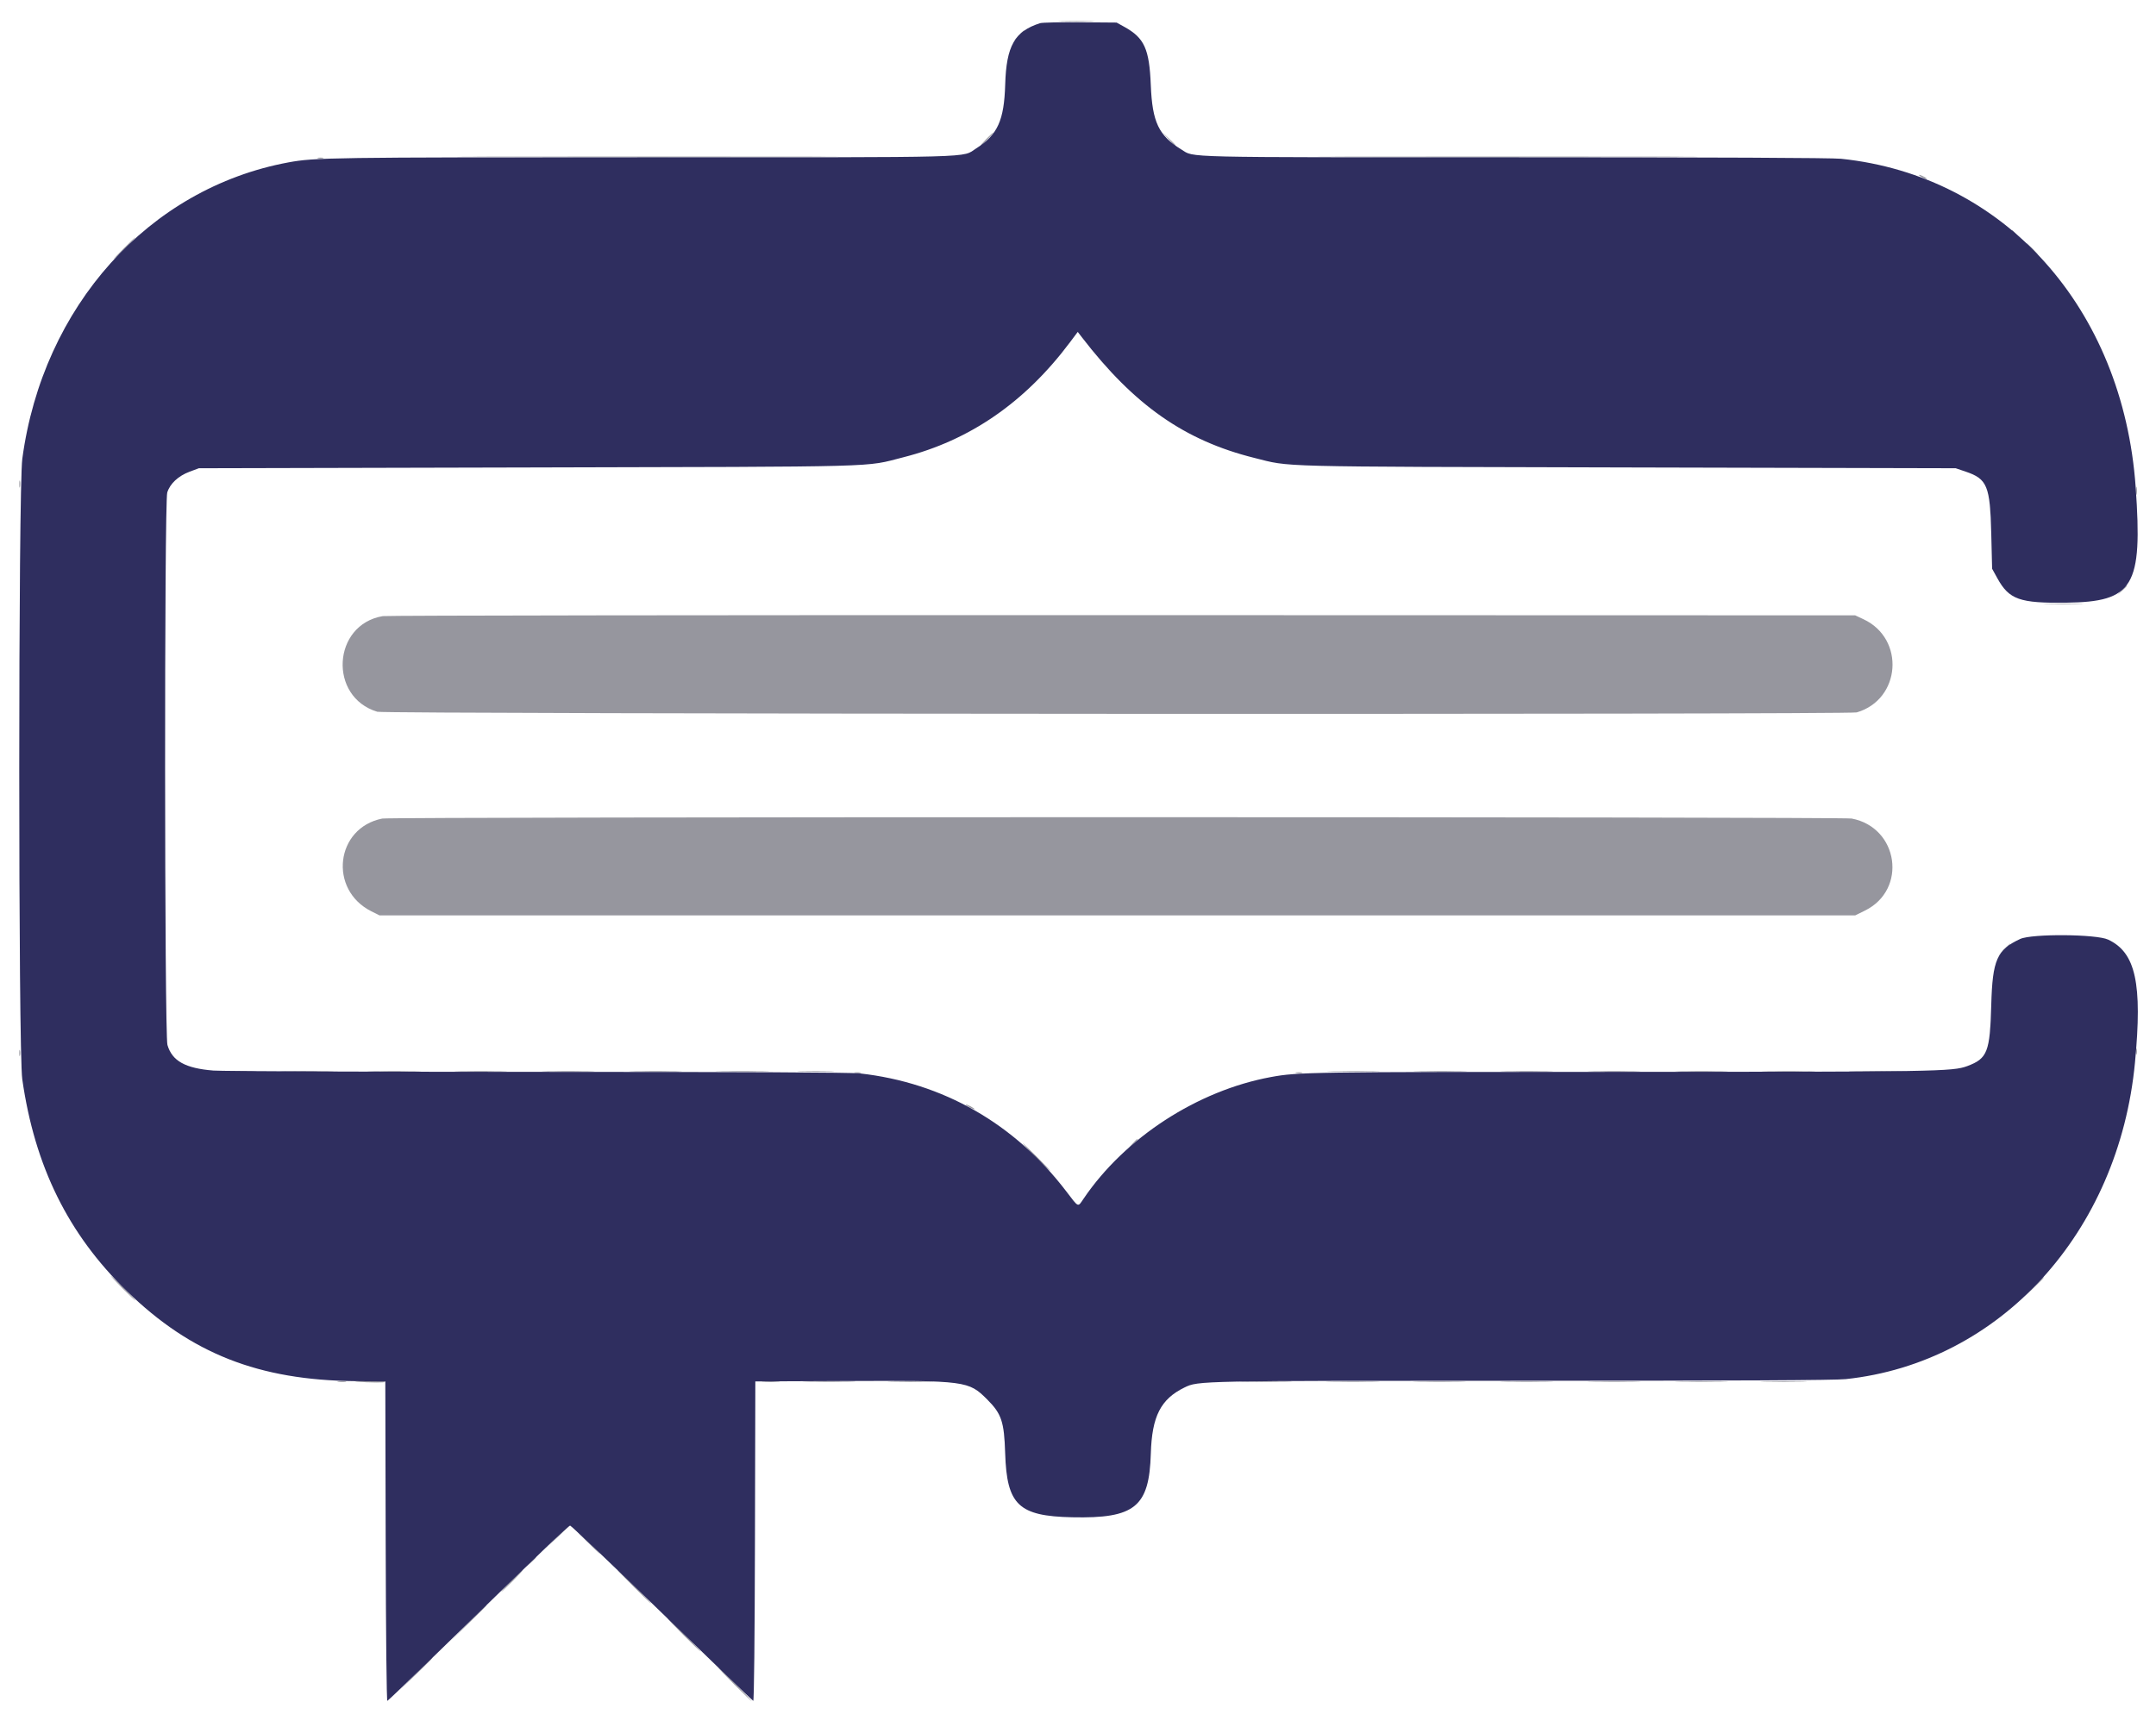 <svg
  id="svg"
  version="1.1"
  xmlns="http://www.w3.org/2000/svg"
  xmlns:xlink="http://www.w3.org/1999/xlink"
  width="400"
  height="320.541"
  viewBox="0, 0, 400,320.541"
>
  <g id="svgg">
    <path
      id="path0"
      d="M196.959 3.985 C 198.483 4.034,200.976 4.034,202.500 3.985 C 204.024 3.937,202.777 3.898,199.730 3.898 C 196.682 3.898,195.436 3.937,196.959 3.985 M188.904 6.689 L 187.973 7.703 188.986 6.771 C 189.930 5.904,190.124 5.676,189.918 5.676 C 189.873 5.676,189.417 6.132,188.904 6.689 M182.973 25.811 C 182.316 26.480,181.840 27.027,181.914 27.027 C 181.989 27.027,182.587 26.480,183.243 25.811 C 183.900 25.142,184.376 24.595,184.302 24.595 C 184.227 24.595,183.629 25.142,182.973 25.811 M216.745 25.743 C 217.408 26.449,217.986 27.027,218.029 27.027 C 218.232 27.027,218.018 26.784,216.824 25.664 L 215.541 24.459 216.745 25.743 M91.981 29.122 C 107.713 29.160,133.375 29.160,149.008 29.122 C 164.641 29.083,151.770 29.052,120.405 29.052 C 89.041 29.052,76.250 29.083,91.981 29.122 M251.170 29.122 C 266.902 29.160,292.564 29.160,308.197 29.122 C 323.831 29.083,310.959 29.052,279.595 29.052 C 248.230 29.052,235.439 29.083,251.170 29.122 M58.986 29.375 C 59.247 29.443,59.672 29.443,59.932 29.375 C 60.193 29.308,59.980 29.252,59.459 29.252 C 58.939 29.252,58.726 29.308,58.986 29.375 M356.486 32.838 C 356.858 33.050,357.284 33.224,357.432 33.224 C 357.581 33.224,357.399 33.050,357.027 32.838 C 356.655 32.625,356.230 32.452,356.081 32.452 C 355.932 32.452,356.115 32.625,356.486 32.838 M373.243 42.787 C 373.243 42.834,373.639 43.229,374.122 43.666 L 375.000 44.459 374.206 43.581 C 373.466 42.762,373.243 42.578,373.243 42.787 M22.973 46.081 C 21.866 47.196,21.020 48.108,21.095 48.108 C 21.169 48.108,22.136 47.196,23.243 46.081 C 24.351 44.966,25.196 44.054,25.122 44.054 C 25.047 44.054,24.080 44.966,22.973 46.081 M376.892 46.216 C 377.472 46.811,378.008 47.297,378.083 47.297 C 378.157 47.297,377.743 46.811,377.162 46.216 C 376.582 45.622,376.046 45.135,375.971 45.135 C 375.897 45.135,376.311 45.622,376.892 46.216 M3.582 89.865 C 3.585 90.459,3.640 90.671,3.705 90.335 C 3.769 89.998,3.767 89.512,3.699 89.254 C 3.632 88.995,3.579 89.270,3.582 89.865 M396.290 91.081 C 396.290 91.750,396.343 92.024,396.407 91.689 C 396.471 91.355,396.471 90.807,396.407 90.473 C 396.343 90.139,396.290 90.412,396.290 91.081 M369.252 94.865 C 369.252 95.385,369.308 95.598,369.375 95.338 C 369.443 95.078,369.443 94.652,369.375 94.392 C 369.308 94.132,369.252 94.345,369.252 94.865 M393.632 109.527 L 392.838 110.405 393.716 109.612 C 394.199 109.175,394.595 108.780,394.595 108.733 C 394.595 108.524,394.372 108.708,393.632 109.527 M379.782 112.093 C 381.372 112.141,384.048 112.141,385.728 112.094 C 387.409 112.046,386.108 112.007,382.838 112.007 C 379.568 112.007,378.193 112.046,379.782 112.093 M71.009 114.333 C 61.661 115.914,60.898 129.339,70.000 132.081 C 71.442 132.515,342.991 132.634,344.475 132.201 C 352.677 129.806,353.500 118.553,345.739 114.916 L 344.189 114.189 208.243 114.152 C 133.473 114.132,71.717 114.214,71.009 114.333 M70.921 151.900 C 62.235 153.622,60.899 165.117,68.919 169.122 L 70.405 169.865 207.303 169.865 L 344.201 169.865 346.008 168.975 C 353.919 165.080,352.250 153.549,343.535 151.896 C 341.774 151.562,72.606 151.566,70.921 151.900 M371.744 176.284 L 370.676 177.432 371.824 176.364 C 372.893 175.371,373.097 175.135,372.893 175.135 C 372.849 175.135,372.332 175.652,371.744 176.284 M369.257 190.946 C 369.260 191.541,369.316 191.752,369.380 191.416 C 369.445 191.080,369.443 190.593,369.375 190.335 C 369.307 190.076,369.254 190.351,369.257 190.946 M396.279 195.135 C 396.279 195.655,396.335 195.868,396.403 195.608 C 396.471 195.348,396.471 194.922,396.403 194.662 C 396.335 194.402,396.279 194.615,396.279 195.135 M3.576 195.405 C 3.576 195.926,3.632 196.139,3.700 195.878 C 3.768 195.618,3.768 195.193,3.700 194.932 C 3.632 194.672,3.576 194.885,3.576 195.405 M43.029 198.849 C 44.026 198.901,45.728 198.901,46.812 198.850 C 47.897 198.798,47.081 198.756,45.000 198.755 C 42.919 198.755,42.032 198.797,43.029 198.849 M52.922 198.851 C 55.198 198.896,58.847 198.896,61.030 198.851 C 63.214 198.805,61.351 198.768,56.892 198.768 C 52.432 198.769,50.646 198.806,52.922 198.851 M69.138 198.851 C 71.414 198.896,75.063 198.896,77.246 198.851 C 79.430 198.805,77.568 198.768,73.108 198.768 C 68.649 198.769,66.862 198.806,69.138 198.851 M85.203 198.851 C 87.395 198.896,90.983 198.896,93.176 198.851 C 95.368 198.805,93.574 198.768,89.189 198.768 C 84.804 198.768,83.010 198.805,85.203 198.851 M101.419 198.851 C 103.611 198.896,107.199 198.896,109.392 198.851 C 111.584 198.805,109.791 198.768,105.405 198.768 C 101.020 198.768,99.226 198.805,101.419 198.851 M117.635 198.851 C 119.828 198.896,123.416 198.896,125.608 198.851 C 127.801 198.805,126.007 198.768,121.622 198.768 C 117.236 198.768,115.443 198.805,117.635 198.851 M133.733 198.851 C 136.009 198.896,139.658 198.896,141.841 198.851 C 144.024 198.805,142.162 198.768,137.703 198.768 C 133.243 198.769,131.457 198.806,133.733 198.851 M148.581 198.850 C 150.105 198.898,152.598 198.898,154.122 198.850 C 155.645 198.802,154.399 198.763,151.351 198.763 C 148.304 198.763,147.057 198.802,148.581 198.850 M247.095 198.851 C 249.287 198.896,252.875 198.896,255.068 198.851 C 257.260 198.805,255.466 198.768,251.081 198.768 C 246.696 198.768,244.902 198.805,247.095 198.851 M263.192 198.851 C 265.468 198.896,269.117 198.896,271.300 198.851 C 273.484 198.805,271.622 198.768,267.162 198.768 C 262.703 198.769,260.916 198.806,263.192 198.851 M279.257 198.851 C 281.449 198.896,285.037 198.896,287.230 198.851 C 289.422 198.805,287.628 198.768,283.243 198.768 C 278.858 198.768,277.064 198.805,279.257 198.851 M295.473 198.851 C 297.666 198.896,301.253 198.896,303.446 198.851 C 305.639 198.805,303.845 198.768,299.459 198.768 C 295.074 198.768,293.280 198.805,295.473 198.851 M311.689 198.851 C 313.882 198.896,317.470 198.896,319.662 198.851 C 321.855 198.805,320.061 198.768,315.676 198.768 C 311.291 198.768,309.497 198.805,311.689 198.851 M327.787 198.851 C 330.063 198.896,333.712 198.896,335.895 198.851 C 338.078 198.805,336.216 198.768,331.757 198.768 C 327.297 198.769,325.511 198.806,327.787 198.851 M344.003 198.851 C 346.279 198.896,349.928 198.896,352.111 198.851 C 354.295 198.805,352.432 198.768,347.973 198.768 C 343.514 198.769,341.727 198.806,344.003 198.851 M356.828 198.843 C 357.239 198.905,357.847 198.903,358.179 198.839 C 358.512 198.775,358.176 198.724,357.432 198.726 C 356.689 198.728,356.417 198.780,356.828 198.843 M158.584 199.110 C 158.920 199.175,159.407 199.172,159.665 199.105 C 159.924 199.037,159.649 198.984,159.054 198.987 C 158.459 198.990,158.248 199.045,158.584 199.110 M240.476 199.110 C 240.812 199.175,241.299 199.172,241.557 199.105 C 241.816 199.037,241.541 198.984,240.946 198.987 C 240.351 198.990,240.140 199.045,240.476 199.110 M179.189 204.986 C 179.189 205.060,179.554 205.310,180.000 205.541 C 180.446 205.771,180.811 205.899,180.811 205.825 C 180.811 205.750,180.446 205.501,180.000 205.270 C 179.554 205.040,179.189 204.912,179.189 204.986 M210.118 212.230 L 209.324 213.108 210.203 212.314 C 211.021 211.574,211.205 211.351,210.997 211.351 C 210.950 211.351,210.555 211.747,210.118 212.230 M192.162 214.730 C 193.568 216.142,194.780 217.297,194.854 217.297 C 194.929 217.297,193.839 216.142,192.432 214.730 C 191.026 213.318,189.815 212.162,189.740 212.162 C 189.666 212.162,190.756 213.318,192.162 214.730 M22.703 239.054 C 23.960 240.318,25.049 241.351,25.123 241.351 C 25.198 241.351,24.230 240.318,22.973 239.054 C 21.716 237.791,20.627 236.757,20.552 236.757 C 20.478 236.757,21.446 237.791,22.703 239.054 M377.289 238.851 L 375.541 240.676 377.365 238.927 C 379.059 237.302,379.313 237.027,379.114 237.027 C 379.072 237.027,378.251 237.848,377.289 238.851 M62.774 256.410 C 63.185 256.472,63.793 256.471,64.125 256.406 C 64.458 256.342,64.122 256.291,63.378 256.294 C 62.635 256.296,62.363 256.348,62.774 256.410 M66.081 256.393 C 68.672 256.591,71.562 256.605,71.446 256.419 C 71.376 256.307,69.898 256.237,68.160 256.263 C 66.422 256.289,65.486 256.348,66.081 256.393 M141.554 256.415 C 142.334 256.470,143.611 256.470,144.392 256.415 C 145.172 256.361,144.534 256.316,142.973 256.316 C 141.412 256.316,140.774 256.361,141.554 256.415 M149.797 256.418 C 151.990 256.464,155.578 256.464,157.770 256.418 C 159.963 256.373,158.169 256.336,153.784 256.336 C 149.399 256.336,147.605 256.373,149.797 256.418 M165.473 256.418 C 167.368 256.465,170.470 256.465,172.365 256.418 C 174.260 256.372,172.709 256.334,168.919 256.334 C 165.128 256.334,163.578 256.372,165.473 256.418 M224.797 256.407 C 225.132 256.471,225.679 256.471,226.014 256.407 C 226.348 256.343,226.074 256.290,225.405 256.290 C 224.736 256.290,224.463 256.343,224.797 256.407 M230.878 256.418 C 233.071 256.464,236.659 256.464,238.851 256.418 C 241.044 256.373,239.250 256.336,234.865 256.336 C 230.480 256.336,228.686 256.373,230.878 256.418 M246.976 256.418 C 249.252 256.464,252.901 256.464,255.084 256.418 C 257.268 256.373,255.405 256.336,250.946 256.336 C 246.486 256.336,244.700 256.373,246.976 256.418 M263.041 256.418 C 265.233 256.464,268.821 256.464,271.014 256.418 C 273.206 256.373,271.412 256.336,267.027 256.336 C 262.642 256.336,260.848 256.373,263.041 256.418 M279.257 256.418 C 281.449 256.464,285.037 256.464,287.230 256.418 C 289.422 256.373,287.628 256.336,283.243 256.336 C 278.858 256.336,277.064 256.373,279.257 256.418 M295.473 256.418 C 297.666 256.464,301.253 256.464,303.446 256.418 C 305.639 256.373,303.845 256.336,299.459 256.336 C 295.074 256.336,293.280 256.373,295.473 256.418 M311.689 256.418 C 313.882 256.464,317.470 256.464,319.662 256.418 C 321.855 256.373,320.061 256.336,315.676 256.336 C 311.291 256.336,309.497 256.373,311.689 256.418 M327.349 256.418 C 329.235 256.464,332.398 256.465,334.376 256.418 C 336.354 256.372,334.811 256.334,330.946 256.334 C 327.081 256.334,325.462 256.372,327.349 256.418 M103.641 284.932 L 101.757 286.892 103.716 285.007 C 105.536 283.257,105.799 282.973,105.601 282.973 C 105.560 282.973,104.678 283.855,103.641 284.932 M108.514 285.676 C 109.994 287.162,111.267 288.378,111.341 288.378 C 111.416 288.378,110.265 287.162,108.784 285.676 C 107.303 284.189,106.030 282.973,105.956 282.973 C 105.882 282.973,107.033 284.189,108.514 285.676 M98.364 289.932 L 97.432 290.946 98.446 290.015 C 99.389 289.148,99.584 288.919,99.377 288.919 C 99.332 288.919,98.876 289.375,98.364 289.932 M94.865 293.378 C 93.757 294.493,92.912 295.405,92.987 295.405 C 93.061 295.405,94.028 294.493,95.135 293.378 C 96.243 292.264,97.088 291.351,97.013 291.351 C 96.939 291.351,95.972 292.264,94.865 293.378 M117.568 294.459 C 119.272 296.169,120.728 297.568,120.802 297.568 C 120.876 297.568,119.542 296.169,117.838 294.459 C 116.133 292.750,114.678 291.351,114.603 291.351 C 114.529 291.351,115.863 292.750,117.568 294.459 M86.753 301.284 L 83.378 304.730 86.824 301.355 C 88.720 299.500,90.270 297.949,90.270 297.909 C 90.270 297.715,89.887 298.083,86.753 301.284 M126.757 303.378 C 128.461 305.088,129.917 306.486,129.991 306.486 C 130.066 306.486,128.732 305.088,127.027 303.378 C 125.322 301.669,123.867 300.270,123.793 300.270 C 123.718 300.270,125.052 301.669,126.757 303.378 M77.158 310.608 L 74.189 313.649 77.230 310.680 C 80.054 307.923,80.393 307.568,80.198 307.568 C 80.158 307.568,78.790 308.936,77.158 310.608 M136.216 312.568 C 137.921 314.277,139.376 315.676,139.451 315.676 C 139.525 315.676,138.191 314.277,136.486 312.568 C 134.782 310.858,133.326 309.459,133.252 309.459 C 133.178 309.459,134.512 310.858,136.216 312.568 "
      stroke="none"
      fill="#96969e"
      fill-rule="evenodd"
    ></path>
    <path
      id="path1"
      d="M192.973 4.298 C 188.249 5.800,186.705 8.511,186.493 15.676 C 186.296 22.345,185.088 25.015,181.128 27.529 C 178.321 29.311,182.861 29.189,119.187 29.189 C 61.394 29.189,58.385 29.233,53.514 30.135 C 27.608 34.933,7.942 56.840,4.139 85.135 C 3.388 90.722,3.381 195.020,4.131 200.270 C 6.441 216.437,12.651 229.018,23.552 239.613 C 35.464 251.193,48.004 256.128,65.946 256.299 L 71.486 256.351 71.555 286.036 C 71.596 303.556,71.724 315.683,71.868 315.630 C 72.002 315.581,76.230 311.527,81.263 306.622 C 100.844 287.536,105.461 283.108,105.782 283.108 C 105.964 283.108,113.626 290.405,122.808 299.324 C 131.989 308.243,139.613 315.581,139.749 315.630 C 139.899 315.684,140.025 303.926,140.066 286.036 L 140.135 256.351 157.297 256.276 C 179.171 256.180,179.705 256.250,183.132 259.677 C 185.821 262.366,186.299 263.792,186.488 269.699 C 186.795 279.273,188.968 281.346,198.919 281.561 C 210.553 281.812,213.218 279.653,213.511 269.740 C 213.715 262.817,215.344 259.624,219.770 257.471 C 222.323 256.229,222.235 256.231,282.317 256.228 C 322.433 256.226,340.438 256.135,342.429 255.925 C 371.042 252.899,393.109 228.738,396.102 197.157 C 397.491 182.497,396.238 176.763,391.121 174.364 C 388.920 173.332,376.943 173.247,374.795 174.248 C 370.479 176.260,369.663 178.122,369.435 186.486 C 369.197 195.220,368.723 196.432,365.000 197.829 C 362.271 198.852,359.511 198.898,300.209 198.905 C 242.891 198.912,240.813 198.943,235.791 199.868 C 222.177 202.375,208.734 211.099,201.057 222.411 C 199.931 224.069,200.185 224.174,197.825 221.081 C 188.233 208.508,174.928 200.906,159.510 199.190 C 157.853 199.006,137.444 198.908,99.780 198.905 C 68.313 198.902,41.230 198.793,39.595 198.663 C 34.383 198.249,31.927 196.881,31.065 193.910 C 30.512 192.004,30.476 93.226,31.028 91.405 C 31.523 89.770,33.077 88.318,35.165 87.538 L 36.892 86.894 97.838 86.748 C 165.263 86.587,160.237 86.723,167.581 84.862 C 179.920 81.734,190.182 74.650,198.525 63.499 L 199.952 61.591 200.719 62.586 C 210.448 75.212,219.793 81.752,232.705 84.970 C 239.630 86.696,235.223 86.583,302.027 86.745 L 362.838 86.892 364.678 87.516 C 368.695 88.878,369.219 90.148,369.436 99.054 L 369.595 105.541 370.563 107.297 C 372.750 111.265,374.691 111.954,383.366 111.841 C 395.836 111.679,397.533 108.851,396.229 90.405 C 393.878 57.159,371.859 32.610,341.565 29.462 C 339.886 29.287,318.067 29.189,281.006 29.189 C 217.948 29.189,221.690 29.276,219.189 27.749 C 214.972 25.174,213.784 22.676,213.507 15.811 C 213.236 9.074,212.317 7.044,208.608 4.990 L 207.162 4.189 200.405 4.136 C 196.689 4.107,193.345 4.180,192.973 4.298 "
      stroke="none"
      fill="#2F2E5F"
      fill-rule="evenodd"
    ></path>
  </g>
</svg>
